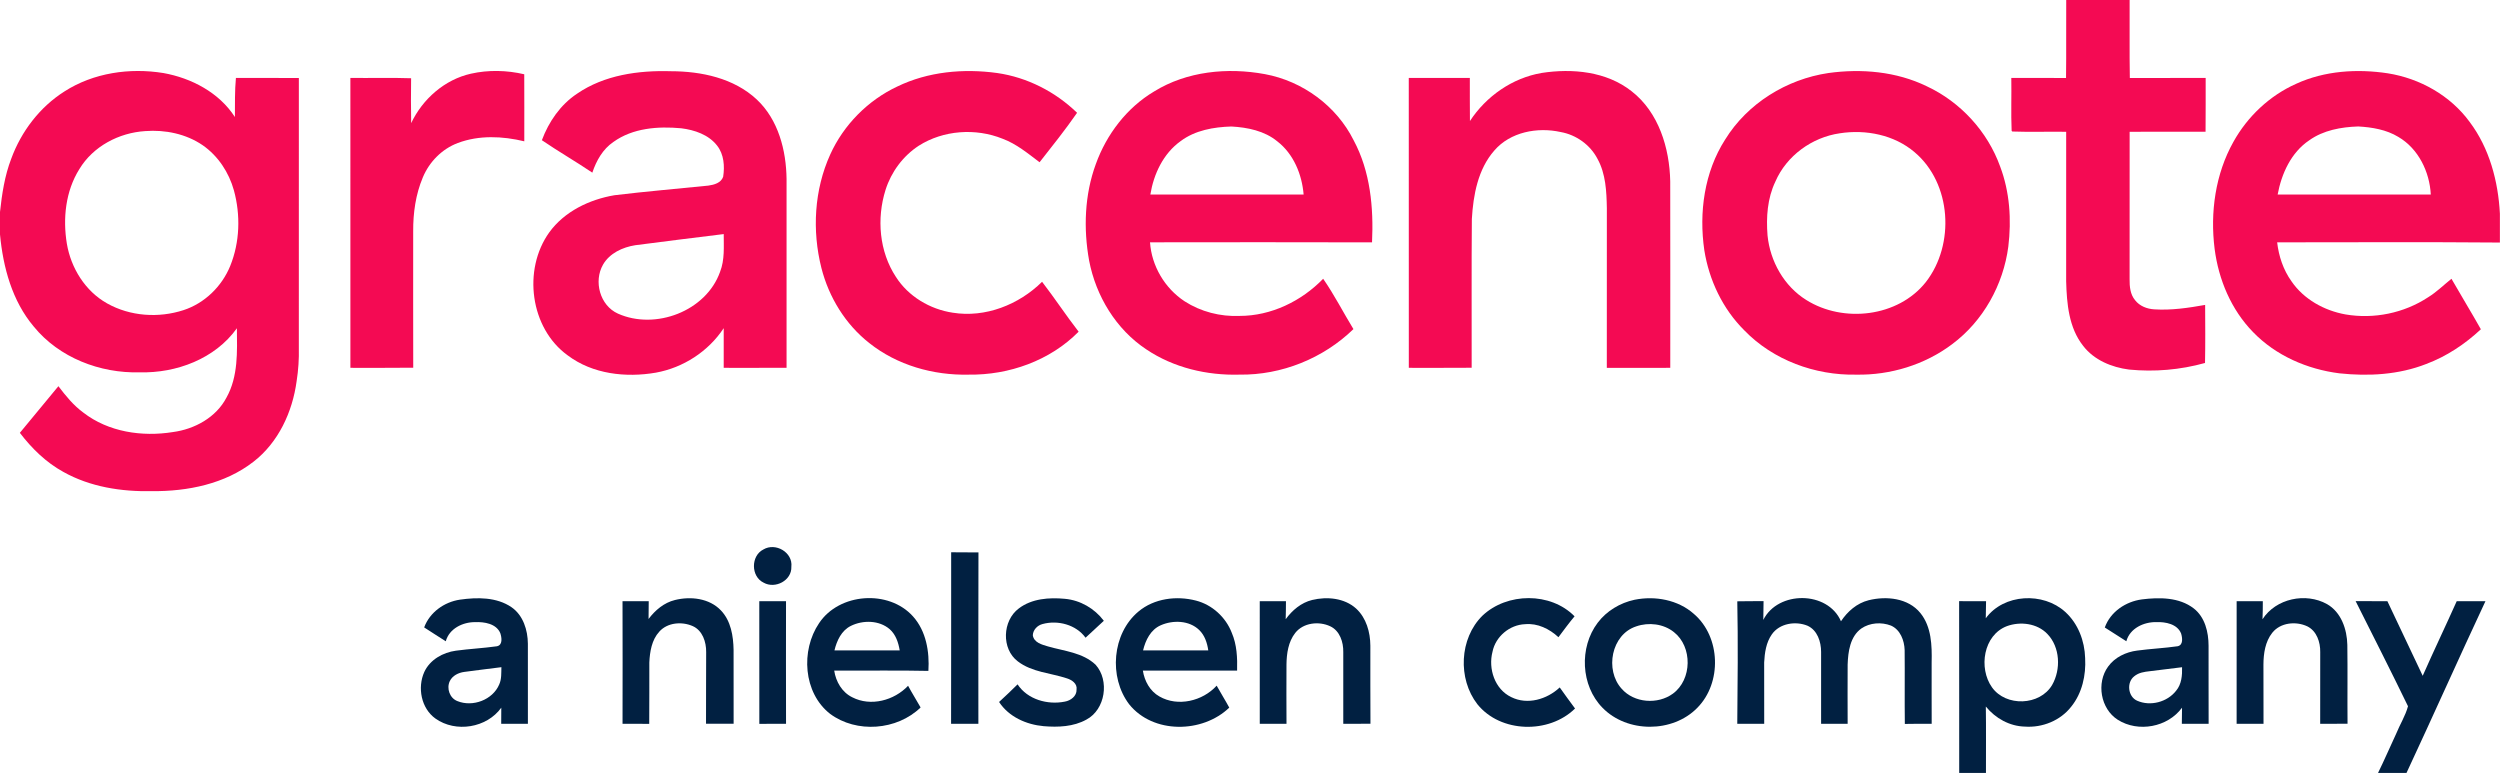 <?xml version="1.0" encoding="UTF-8"?>
<svg width="1200pt" height="371pt" version="1.1" viewBox="0 0 1200 371" xmlns="http://www.w3.org/2000/svg"><g fill="#f40a53"><path d="m991.79 0h30.43c0.07 12.48-0.12 24.96 0.1 37.44 12.13-0.05 24.27-0.01 36.4-0.03-0.04 8.61 0.06 17.22-0.05 25.83-12.15 0.02-24.29-0.01-36.44 0.01-0.02 23.6 0.02 47.19-0.02 70.79-0.04 3.49 0.3 7.27 2.64 10.06 2.17 2.82 5.72 4.19 9.21 4.39 8.19 0.53 16.36-0.7 24.41-2.13 0.05 9.29 0.13 18.58-0.06 27.87-11.84 3.3-24.25 4.37-36.48 3.16-8.34-1.08-16.76-4.54-22.01-11.37-6.9-8.71-7.87-20.31-8.16-31 0.02-23.92 0.01-47.84 0.01-71.76-8.62-0.13-17.24 0.18-25.85-0.13l-0.33-0.32c-0.36-8.45-0.01-16.93-0.16-25.4 8.76 0.02 17.51-0.03 26.27 0.03 0.17-12.48 0-24.96 0.09-37.44z"/><path d="m30.97 43.87c13.92-8.93 31.29-11.43 47.46-8.81 13.48 2.42 26.75 9.37 34.32 21.11 0.06-6.26-0.09-12.52 0.49-18.76 10.07 0.02 20.14-0.03 30.21 0.04-0.03 43.18-0.01 86.36-0.01 129.54 0.13 5.35-0.23 10.69-1.06 15.97-1.99 14.77-8.74 29.41-20.71 38.67-13.73 10.69-31.66 14.28-48.73 14.12-14.62 0.31-29.7-2.01-42.58-9.26-8.28-4.54-15.14-11.27-20.83-18.73 6.2-7.44 12.33-14.93 18.5-22.39 3.51 4.63 7.22 9.2 11.95 12.66 12.04 9.35 28.24 11.74 43 9.36 10.44-1.38 20.77-7.02 25.75-16.59 5.66-10.12 5.09-22.04 4.98-33.24-10.48 14.68-29.07 21.62-46.68 21.16-19 0.52-38.65-7.02-50.81-21.95-10.41-12.33-14.74-28.46-16.22-44.24v-10.76c0.94-8.67 2.24-17.4 5.39-25.57 4.81-13.12 13.72-24.83 25.58-32.33m38.71 19.06c-12.6 0.8-24.99 7.3-31.6 18.26-6.62 10.56-7.98 23.68-5.99 35.79 1.97 11.7 8.84 22.79 19.33 28.66 11.04 6.2 24.72 7.14 36.69 3.22 10.12-3.3 18.39-11.38 22.39-21.19 4.64-11.45 5.02-24.42 1.78-36.28-2.39-8.62-7.58-16.52-14.96-21.66-8-5.49-18.07-7.54-27.64-6.8z"/><path d="m226.05 35.37c8.38-1.89 17.23-1.67 25.59 0.28 0.07 10.73 0.01 21.46 0.02 32.18-10.43-2.51-21.73-3.03-31.91 0.81-7.6 2.85-13.71 9.07-16.8 16.53-3.43 8.13-4.67 17.05-4.62 25.83 0 21.83-0.04 43.67 0.02 65.5-10.05 0.14-20.11 0.02-30.16 0.06 0.01-46.39 0.01-92.78-0.01-139.16 9.72 0.13 19.44-0.18 29.15 0.16-0.11 7.18-0.09 14.37 0.03 21.55 5.46-11.57 16.08-20.92 28.69-23.74z"/><path d="m276.98 44.98c13.08-8.99 29.49-11.26 45.03-10.79 14.61 0.02 30.25 3.29 41.23 13.56 10.37 9.71 14.14 24.42 14.31 38.2 0.02 30.19 0.03 60.39 0 90.59-10.06 0.06-20.12 0-30.17 0.02 0.03-6.35 0.02-12.7 0-19.04-7.35 11.16-19.4 18.97-32.54 21.35-14.42 2.5-30.37 0.73-42.34-8.29-18.08-13.04-21.67-41.15-8.87-59.01 7.29-10.09 19.26-15.81 31.3-17.86 15-1.82 30.05-3.08 45.08-4.62 2.78-0.38 6.08-1.28 7.11-4.24 0.78-5.06 0.39-10.78-2.9-14.95-4.08-5.27-10.85-7.54-17.24-8.33-11.12-1.02-23.23-0.16-32.58 6.59-5.08 3.45-8.17 9-10.08 14.71-7.96-5.36-16.29-10.16-24.22-15.57 3.31-8.87 8.92-17.04 16.88-22.32m27.91 72.73c-6.04 0.96-12.27 3.82-15.43 9.3-4.61 8.03-1.5 19.64 7.14 23.52 17.96 8.04 42.37-1.14 49.05-20.09 2.26-5.77 1.72-12.02 1.74-18.08-14.17 1.77-28.35 3.47-42.5 5.35z"/><path d="m430.64 41.56c14.8-7.2 31.84-8.74 48.01-6.51 14.41 2.07 27.92 8.99 38.35 19.09-5.65 8.15-11.87 15.94-18 23.74-5.61-4.22-11.11-8.83-17.8-11.3-12.9-5.2-28.4-4.12-40.19 3.37-7.57 4.93-13.24 12.6-15.95 21.2-4.33 13.74-3.03 29.61 4.98 41.77 5.99 9.39 16.35 15.53 27.28 17.18 15.67 2.52 31.75-3.84 42.88-14.84 6.04 7.84 11.48 16.13 17.54 23.95-13.69 13.9-33.46 20.9-52.8 20.62-16.95 0.4-34.31-4.52-47.68-15.16-11.44-8.97-19.41-21.99-22.98-36.02-4.54-17.95-3.46-37.54 4.23-54.49 6.43-14.2 18.03-25.95 32.13-32.6z"/><path d="m553.96 43.91c15.72-9.73 35.26-11.63 53.17-8.33 18.1 3.33 34.4 15.26 42.63 31.77 8.01 14.94 9.61 32.3 8.82 48.98-35.52-0.11-71.05-0.06-106.57-0.02 0.75 11.32 7.1 22.08 16.58 28.3 7.79 5.03 17.17 7.43 26.42 7.03 15.13 0.01 29.68-7.07 40.11-17.83 5.35 7.72 9.63 16.15 14.53 24.16-14.46 14.05-34.5 22.14-54.67 21.85-15.64 0.45-31.65-3.3-44.72-12.1-14.56-9.63-24.22-25.61-27.48-42.62-2.77-15.36-2.19-31.61 3.22-46.35 5.14-14.26 14.86-27.04 27.96-34.84m12.73 23.84c-8.3 5.94-12.91 15.76-14.52 25.63 24.52 0.02 49.04 0.01 73.57 0-0.79-9.64-4.8-19.47-12.61-25.51-6.16-5.08-14.3-6.72-22.07-7.15-8.51 0.26-17.41 1.8-24.37 7.03z"/><path d="m739.96 35.02c14.75-2.27 31.16-0.77 43.24 8.8 13 10.12 18.19 27.27 18.51 43.19 0.07 29.85 0.02 59.7 0.02 89.55-10.15 0-20.31-0.01-30.46 0.01 0.01-25.53-0.01-51.05 0.02-76.58-0.15-8.04-0.5-16.52-4.49-23.74-3.49-6.74-10.26-11.57-17.71-12.88-11.12-2.47-24.17-0.04-31.84 8.91-7.85 8.96-10.08 21.28-10.76 32.81-0.21 23.81-0.04 47.62-0.09 71.43-10.06 0.09-20.11 0.02-30.17 0.04-0.02-46.39 0.02-92.77-0.02-139.15 9.77 0.01 19.54 0.02 29.31-0.01 0.05 6.9-0.06 13.8 0.05 20.69 7.79-11.89 20.3-20.64 34.39-23.07z"/><path d="m877.61 35.06c15.89-2.21 32.65-0.75 47.22 6.34 16.19 7.55 29.17 21.68 35.23 38.5 4.63 12.21 5.5 25.58 3.93 38.47-2.39 18.32-12.05 35.72-26.92 46.81-13.13 9.91-29.71 14.96-46.12 14.65-19.72 0.4-39.86-6.97-53.67-21.25-10.38-10.28-16.92-24.11-19.21-38.47-2.63-18.12-0.02-37.5 10-53.12 10.69-17.34 29.49-28.96 49.54-31.93m5.5 28.92c-13.35 1.92-25.58 10.77-30.95 23.23-3.84 8.02-4.43 17.08-3.74 25.83 1.23 12.37 7.93 24.34 18.6 30.96 17.78 11.18 44.07 8.22 57.38-8.59 14.04-18.02 12.39-47.37-5.4-62.36-9.78-8.34-23.4-11.01-35.89-9.07z"/><path d="m1102.2 40.2c13.66-6.26 29.23-7.24 43.95-5.01 15.41 2.45 30.05 10.67 39.3 23.36 9.48 12.61 13.69 28.46 14.5 44.03v13.84c-35.63-0.31-71.27-0.1-106.91-0.1 0.76 6.65 2.93 13.19 6.85 18.67 5.91 8.67 15.73 14.09 25.93 15.93 13.65 2.35 28.13-0.62 39.71-8.25 4.06-2.5 7.46-5.89 11.17-8.86 4.64 8.11 9.53 16.08 14.12 24.24-7.61 7.12-16.44 12.99-26.22 16.66-13.19 5.18-27.68 5.98-41.65 4.49-15.46-1.94-30.59-8.51-41.49-19.81-10.48-10.72-16.55-25.18-18.44-39.93-2.2-17.5 0.34-35.93 9.05-51.43 6.76-12.14 17.39-22.17 30.13-27.83m6.23 27.15c-8.71 5.85-13.3 16.01-15.16 26.03 24.5 0.02 49.01 0.01 73.51 0-0.55-10.88-5.94-22.02-15.55-27.65-5.78-3.52-12.61-4.65-19.26-5.03-8.21 0.27-16.72 1.78-23.54 6.65z"/></g><g fill="#012041"><path d="m366.44 263.74c5.79-3.47 14.23 1.41 13.41 8.31 0.27 6.6-7.78 10.77-13.31 7.63-6.16-2.93-6.2-12.91-0.1-15.94z"/><path d="m456.56 265.09c4.36 0.09 8.73 0.01 13.1 0.06-0.11 27.42-0.02 54.85-0.04 82.28-4.37-0.03-8.74-0.01-13.1 0.01 0.08-27.45 0-54.9 0.04-82.35z"/><path d="m220.8 287.83c8.26-1.17 17.55-1.27 24.72 3.63 5.61 3.89 7.81 10.97 7.86 17.53 0.01 12.81-0.01 25.63 0.01 38.45-4.27-0.03-8.54-0.02-12.81-0.01 0.04-2.59 0.06-5.17 0.04-7.75-6.97 9.75-21.9 12.14-31.61 5.22-6.87-4.92-8.73-14.88-5.34-22.37 2.71-5.87 8.93-9.36 15.16-10.2 6.51-0.88 13.1-1.2 19.61-2.11 2.98-0.51 2.4-4.21 1.7-6.32-1.95-4.58-7.69-5.45-12.1-5.28-5.94-0.03-12.39 3.09-14.07 9.19-3.44-2.24-6.95-4.37-10.37-6.65 2.7-7.29 9.64-12.2 17.2-13.33m2.06 34.69c-2.8 0.37-5.71 1.78-6.97 4.44-1.65 3.49-0.02 8.17 3.67 9.57 7.33 2.99 16.95-0.57 20.07-8 1.18-2.59 0.95-5.51 1.04-8.28-5.94 0.78-11.88 1.44-17.81 2.27z"/><path d="m323.96 288.01c7.53-1.87 16.53-0.88 22.09 5 4.8 5.03 5.95 12.26 6.07 18.95 0.03 11.81-0.02 23.62 0.02 35.44-4.41 0.04-8.83 0.02-13.25 0 0.06-11.47-0.02-22.94 0.07-34.41 0.06-4.84-1.74-10.4-6.49-12.48-5.19-2.27-12.1-1.73-16.02 2.69-3.62 3.96-4.52 9.59-4.77 14.76-0.06 9.83 0.06 19.67-0.05 29.51-4.27-0.09-8.54-0.05-12.81-0.06 0.04-19.61 0.05-39.22-0.01-58.83 4.2-0.02 8.39-0.02 12.58-0.01-0.07 2.84-0.08 5.69-0.08 8.54 3.18-4.22 7.42-7.82 12.65-9.1z"/><path d="m393.16 299.12c9.66-14.54 33.42-16.23 45.06-3.27 6.35 7.04 7.99 17 7.41 26.18-15.07-0.34-30.14-0.04-45.21-0.15 0.79 5.29 3.74 10.43 8.68 12.82 8.85 4.58 20.13 1.52 26.78-5.53 1.9 3.53 4.05 6.92 6.01 10.41-11.33 11.01-30.77 12.5-43.46 3.05-12.88-10.07-14.14-30.43-5.27-43.51m15.29 1.29c-4.55 2.23-6.79 7.1-7.91 11.78 10.44 0.02 20.88 0.03 31.32-0.01-0.62-3.75-1.89-7.61-4.82-10.19-5.05-4.33-12.81-4.42-18.59-1.58z"/><path d="m489.02 292.06c6.24-4.76 14.57-5.34 22.12-4.63 7.4 0.67 14.25 4.63 18.7 10.55-2.92 2.71-5.83 5.43-8.77 8.12-4.59-6.29-13.33-8.57-20.66-6.56-2.47 0.63-4.53 2.76-4.66 5.37 0.49 3.53 4.4 4.52 7.27 5.37 7.79 2.25 16.72 2.94 22.87 8.79 6.77 7.53 4.7 21.51-4.41 26.33-6.21 3.46-13.62 3.74-20.54 3.16-8.29-0.75-16.7-4.46-21.38-11.61 3.05-2.73 5.94-5.62 8.88-8.46 4.77 7.28 14.44 9.96 22.66 8.29 2.82-0.48 5.79-2.65 5.65-5.79 0.44-2.84-2.28-4.66-4.63-5.38-7.86-2.61-16.76-2.93-23.55-8.14-7.99-6-7.42-19.54 0.45-25.41z"/><path d="m546.48 293.52c7.53-6.31 18.23-7.65 27.54-5.25 7.8 2 14.34 7.96 17.23 15.47 2.46 5.71 2.73 12.02 2.56 18.15-15.08 0-30.16 0-45.23 0.01 0.78 5 3.41 9.87 7.94 12.4 8.87 5.11 20.77 2.21 27.48-5.18 1.95 3.55 4.13 6.97 6.05 10.54-12.84 12.37-36.58 12.72-48.06-1.62-9.87-13-8.22-33.93 4.49-44.52m10.68 6.61c-4.87 2.11-7.32 7.19-8.49 12.07 10.43-0.01 20.87 0.03 31.3-0.02-0.51-3.58-1.71-7.24-4.38-9.8-4.79-4.63-12.59-4.82-18.43-2.25z"/><path d="m629.82 287.99c7.11-1.72 15.47-0.98 21.11 4.11 4.89 4.49 6.82 11.39 6.84 17.86 0.04 12.48-0.06 24.95 0.05 37.42-4.35 0.07-8.7 0.03-13.05 0.04 0.03-11.48 0.03-22.95 0-34.43 0.1-4.77-1.66-10.24-6.29-12.39-5.44-2.54-12.9-1.72-16.76 3.2-3.36 4.25-4.14 9.92-4.21 15.18-0.04 9.49-0.05 18.97 0.01 28.46-4.28-0.03-8.56-0.03-12.83-0.01 0-19.62 0.03-39.25-0.01-58.87 4.19 0.02 8.38 0.01 12.58 0.02-0.02 2.88-0.03 5.76-0.13 8.64 3.14-4.3 7.42-7.94 12.69-9.23z"/><path d="m711.59 295.51c11.8-11.15 32.69-11.39 44.2 0.32-2.7 3.24-5.21 6.65-7.74 10.03-4.29-3.99-10.01-6.82-15.99-6.25-7.43 0.26-14.2 5.93-15.66 13.24-2.13 8.14 1.09 18 8.99 21.76 7.78 3.9 17.2 1.07 23.28-4.64 2.43 3.38 4.84 6.79 7.35 10.12-12.49 12.28-35.75 11.78-46.88-2.06-9.48-12.21-8.66-31.58 2.45-42.52z"/><path d="m784.57 287.89c9.86-1.99 20.87-0.01 28.52 6.81 12.88 11.05 13.5 33.05 1.62 45.05-11.83 12.12-33.64 12.13-45.48 0.01-10.48-10.64-11.3-28.99-2.35-40.82 4.28-5.69 10.75-9.56 17.69-11.05m0.85 12.76c-12.03 3.89-15.18 20.94-7.04 29.94 6.01 6.87 17.33 7.68 24.61 2.37 9.24-6.76 9.48-22.48 0.49-29.55-4.99-4-12.1-4.82-18.06-2.76z"/><path d="m896.92 288.12c8.52-2.12 19.02-1.1 24.88 6.16 5.34 6.62 5.57 15.57 5.39 23.68 0.02 9.82-0.04 19.64 0.02 29.46-4.3 0.02-8.6-0.05-12.89 0.07-0.15-11.82 0.03-23.64-0.09-35.45-0.15-4.62-2.06-9.78-6.57-11.76-4.55-1.77-10.13-1.41-14.2 1.38-5.43 3.89-6.38 11.14-6.59 17.33-0.05 9.47-0.03 18.95 0 28.43-4.25 0-8.5 0-12.74-0.01 0.02-11.49 0.04-22.98 0-34.47 0-4.88-1.76-10.44-6.54-12.6-5.74-2.33-13.39-1.17-17.1 4.15-2.76 3.9-3.45 8.84-3.69 13.49-0.02 9.81-0.01 19.62 0.02 29.44-4.32 0.01-8.62 0.01-12.93-0.01 0.19-19.58 0.4-39.19 0.01-58.78 4.2-0.11 8.4-0.04 12.61-0.08-0.04 3.01-0.05 6.01-0.12 9.01 7.04-14.15 30.94-14.01 37.28 0.65 3.13-4.72 7.65-8.68 13.25-10.09z"/><path d="m953.17 296.77c8.66-11.83 27.56-12.69 38.14-3.05 6.19 5.59 9.34 13.97 9.56 22.19 0.45 8.2-1.44 16.8-6.68 23.29-5.2 6.69-13.86 10.17-22.24 9.57-7.34-0.17-14.18-4-18.75-9.64 0.16 10.62 0.04 21.25 0.06 31.87h-12.84c-0.05-27.48 0.04-54.96-0.04-82.44 4.3 0.02 8.61 0.01 12.93 0.01-0.04 2.73-0.07 5.47-0.14 8.2m10.2 3.76c-11.36 4.27-13.78 20.16-7.21 29.4 6.66 9.4 22.94 8.85 28.84-1.1 4.32-7.51 3.89-18.21-2.31-24.58-4.89-5.07-12.9-6.04-19.32-3.72z"/><path d="m1010.3 301.2c2.71-7.57 10.04-12.45 17.82-13.49 8.36-1.04 17.86-1.07 24.86 4.32 5.42 4.2 7.12 11.38 7.13 17.92 0.03 12.49-0.03 24.98 0.03 37.47-4.29 0.01-8.58 0-12.86 0.01 0.03-2.58 0.05-5.16 0.09-7.74-6.86 9.41-21.05 12-30.83 5.81-8.28-5.26-10.38-17.67-4.66-25.52 3.22-4.49 8.57-7.02 13.96-7.7 6.45-0.87 12.97-1.16 19.42-2.08 2.79-0.58 2.28-4.05 1.68-6.09-1.83-4.61-7.5-5.65-11.9-5.5-6.04-0.1-12.68 2.97-14.4 9.19-3.42-2.25-6.92-4.36-10.34-6.6m21.61 20.98c-2.6 0.29-5.37 0.67-7.44 2.41-3.81 2.91-3.1 9.78 1.34 11.75 6.33 2.83 14.48 0.68 18.73-4.79 2.63-3.13 2.97-7.37 2.85-11.28-5.17 0.63-10.32 1.27-15.48 1.91z"/><path d="m1086 297.23c6.46-9.98 20.75-12.95 30.97-7.26 6.81 3.88 9.6 12.11 9.75 19.57 0.18 12.61-0.02 25.24 0.1 37.86-4.38 0.04-8.76 0-13.13 0.02 0.05-11.47 0.02-22.95 0.02-34.42 0.09-4.75-1.68-10.11-6.19-12.35-5.45-2.58-12.94-1.85-16.84 3.09-3.38 4.26-4.2 9.93-4.23 15.22 0.03 9.49-0.02 18.99 0.04 28.48-4.31-0.04-8.61-0.04-12.91 0 0.04-19.63 0.03-39.25 0.01-58.87 4.18 0.01 8.37-0.01 12.56 0.02 0.01 2.87-0.02 5.76-0.15 8.64z"/><path d="m364.48 347.45c0-19.63 0.03-39.26-0.02-58.88 4.27 0.01 8.55 0 12.83-0.01-0.02 19.61-0.05 39.23 0.01 58.85-4.27 0.02-8.55-0.02-12.82 0.04z"/><path d="m1130.7 288.54c5.08 0.06 10.16 0.02 15.25 0.04 5.68 11.92 11.26 23.89 16.95 35.81 5.29-12 10.97-23.82 16.32-35.8 4.59-0.03 9.19-0.01 13.8-0.02-12.82 27.39-25.11 55.03-37.9 82.43h-13.66c3.07-6.22 5.79-12.61 8.74-18.9 1.78-4.4 4.41-8.52 5.64-13.1-8.19-16.9-16.71-33.67-25.14-50.46z"/></g></svg>
